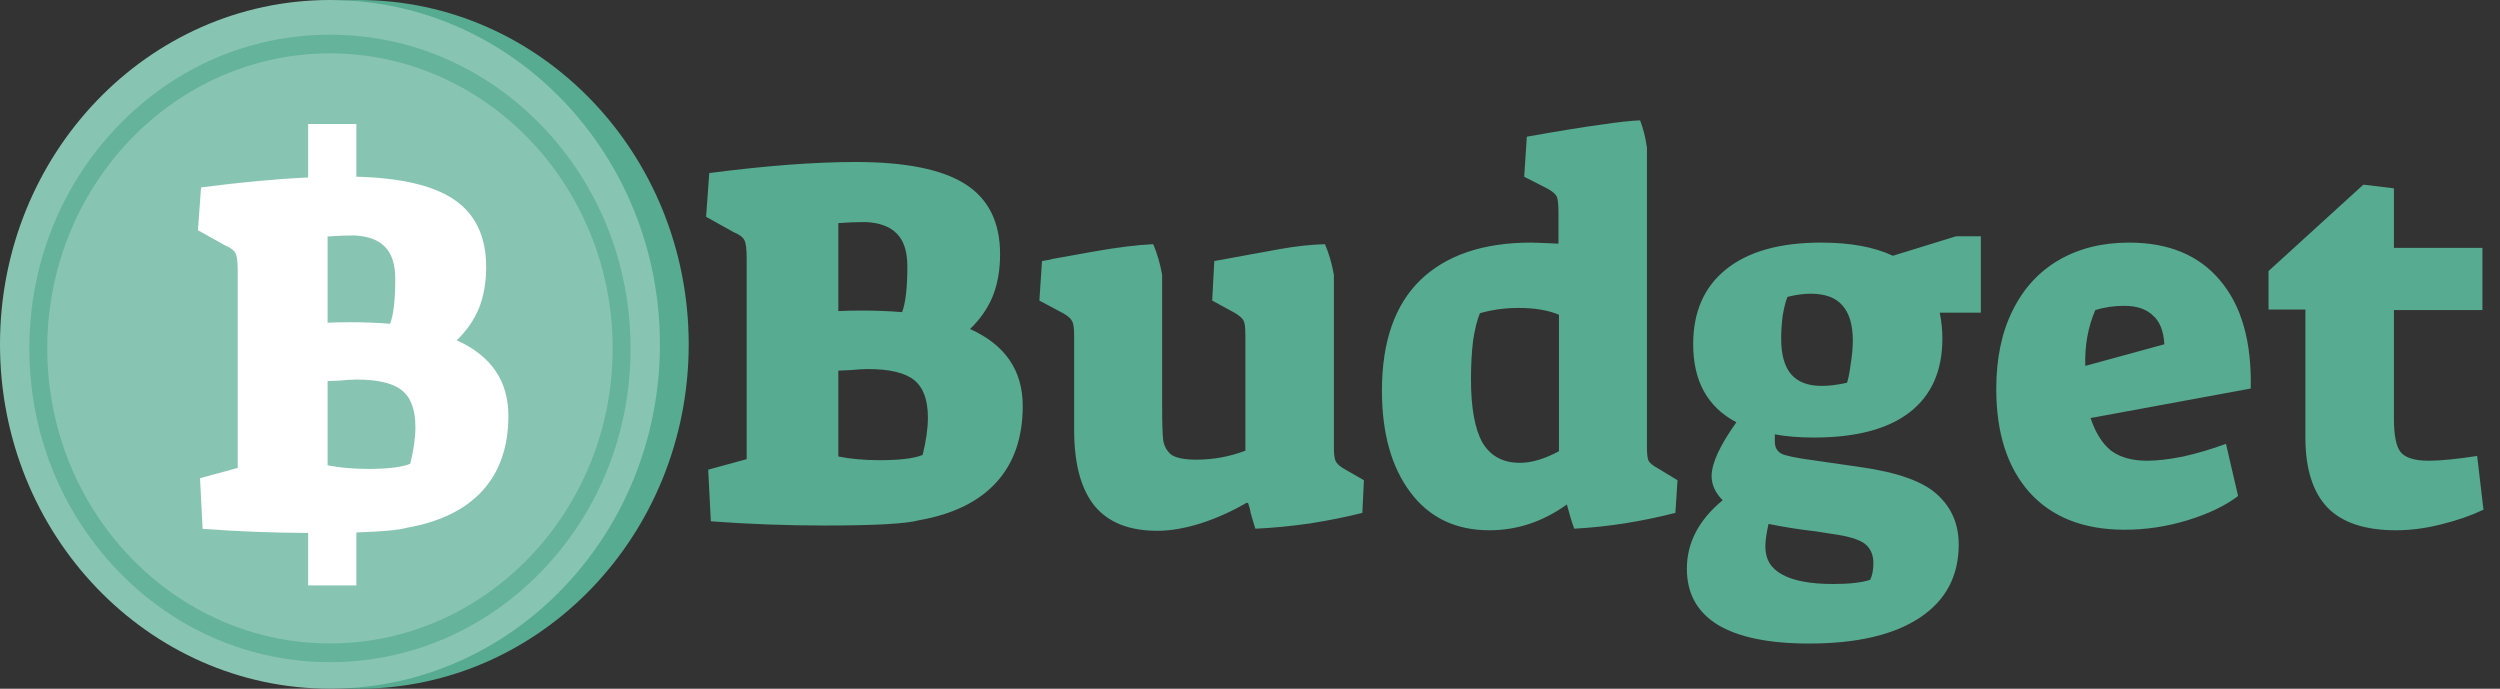 <svg width="363" height="100" viewBox="0 0 363 100" fill="none" xmlns="http://www.w3.org/2000/svg">
<rect x="0" y="0" width="363" height="100" fill="#333333" stroke="none"/>
<path d="M4.18 49.999C4.18 22.384 25.63 6.10352e-05 52.09 6.10352e-05C78.55 6.10352e-05 100 22.384 100 49.999C100 77.614 78.55 100 52.09 100C25.63 100 4.18 77.614 4.18 49.999Z" fill="#56AB91"/>
<path d="M0 49.998C0 22.384 21.45 0 47.91 0C74.369 0 95.82 22.384 95.82 49.998C95.82 77.614 74.369 100 47.91 100C21.45 100 0 77.614 0 49.998Z" fill="#88C4B2"/>
<path d="M47.91 7.752C25.277 7.752 6.863 26.969 6.863 50.591C6.863 74.211 25.277 93.427 47.91 93.427C70.543 93.427 88.957 74.211 88.957 50.591C88.957 26.969 70.543 7.752 47.91 7.752ZM47.91 96.147C36.251 96.147 25.289 91.408 17.044 82.802C8.799 74.199 4.259 62.76 4.259 50.591C4.259 38.422 8.799 26.983 17.044 18.377C25.289 9.774 36.251 5.035 47.91 5.035C59.57 5.035 70.531 9.774 78.776 18.377C87.02 26.983 91.56 38.422 91.56 50.591C91.56 62.76 87.02 74.199 78.776 82.802C70.531 91.408 59.57 96.147 47.91 96.147Z" fill="#66B39C"/>
<path fill-rule="evenodd" clip-rule="evenodd" d="M65.642 28.787C62.611 26.859 57.978 25.816 51.742 25.658V18H44.742V25.768C40.141 25.983 34.958 26.465 29.192 27.212L28.742 33.437L32.642 35.612C33.492 35.962 34.017 36.362 34.217 36.812C34.417 37.212 34.517 38.062 34.517 39.362V67.937L29.042 69.437L29.417 76.787C34.525 77.166 39.633 77.365 44.742 77.385V85H51.742V77.308C55.394 77.198 57.827 76.975 59.042 76.637C63.892 75.787 67.567 73.987 70.067 71.237C72.567 68.487 73.817 64.862 73.817 60.362C73.817 55.312 71.317 51.662 66.317 49.412C67.767 48.012 68.842 46.462 69.542 44.762C70.242 43.012 70.592 41.012 70.592 38.762C70.592 34.212 68.942 30.887 65.642 28.787ZM56.642 47.012C57.142 45.712 57.392 43.537 57.392 40.487C57.392 38.387 56.892 36.837 55.892 35.837C54.942 34.837 53.467 34.287 51.467 34.187C50.167 34.187 48.867 34.237 47.567 34.337V46.862C48.417 46.812 49.517 46.787 50.867 46.787C52.917 46.787 54.842 46.862 56.642 47.012ZM53.492 68.087C56.342 68.087 58.367 67.837 59.567 67.337C60.067 65.337 60.317 63.562 60.317 62.012C60.317 59.512 59.667 57.737 58.367 56.687C57.067 55.637 54.867 55.112 51.767 55.112C51.117 55.112 50.292 55.162 49.292 55.262L47.567 55.337V67.562C49.317 67.912 51.292 68.087 53.492 68.087Z" fill="white"/>
<path d="M119.737 76.306C114.229 76.306 108.721 76.102 103.213 75.694L102.831 68.197L108.415 66.667V37.52C108.415 36.194 108.313 35.328 108.109 34.919C107.905 34.461 107.37 34.053 106.503 33.696L102.524 31.477L102.984 25.128C111.246 24.056 118.335 23.521 124.251 23.521C131.493 23.521 136.797 24.592 140.163 26.734C143.529 28.876 145.212 32.267 145.212 36.908C145.212 39.203 144.855 41.243 144.141 43.029C143.427 44.763 142.33 46.343 140.851 47.772C145.951 50.066 148.501 53.789 148.501 58.941C148.501 63.531 147.226 67.228 144.676 70.033C142.126 72.838 138.378 74.674 133.431 75.541C131.595 76.051 127.03 76.306 119.737 76.306ZM130.983 45.324C131.493 43.998 131.748 41.779 131.748 38.668C131.748 36.526 131.238 34.945 130.218 33.925C129.249 32.905 127.744 32.344 125.704 32.242C124.378 32.242 123.052 32.293 121.726 32.395V45.17C122.593 45.12 123.715 45.094 125.092 45.094C127.183 45.094 129.147 45.17 130.983 45.324ZM127.77 66.82C130.677 66.82 132.742 66.565 133.966 66.055C134.476 64.015 134.731 62.205 134.731 60.623C134.731 58.074 134.068 56.263 132.742 55.192C131.416 54.121 129.172 53.586 126.01 53.586C125.347 53.586 124.506 53.636 123.486 53.739L121.726 53.815V66.284C123.511 66.641 125.526 66.82 127.77 66.82ZM168.054 77.071C163.974 77.071 160.939 75.873 158.95 73.475C156.961 71.028 155.967 67.356 155.967 62.459V48.766C155.967 47.644 155.865 46.93 155.661 46.624C155.508 46.267 155.074 45.885 154.36 45.477L150.918 43.641L151.3 37.903C152.014 37.801 152.524 37.699 152.83 37.597C153.391 37.495 155.38 37.138 158.797 36.526C162.265 35.914 165.147 35.557 167.442 35.455C168.003 36.73 168.436 38.209 168.742 39.892V59.17C168.742 61.414 168.793 62.995 168.895 63.913C169.048 64.831 169.456 65.545 170.119 66.055C170.833 66.514 172.032 66.743 173.715 66.743C176.163 66.743 178.534 66.31 180.829 65.443V48.766C180.829 47.644 180.753 46.93 180.6 46.624C180.447 46.267 180.039 45.885 179.376 45.477L176.01 43.641L176.316 37.903C180.447 37.138 183.66 36.551 185.955 36.144C188.301 35.736 190.443 35.506 192.381 35.455C192.942 36.73 193.375 38.209 193.681 39.892V64.984C193.681 65.902 193.758 66.54 193.911 66.897C194.064 67.254 194.421 67.611 194.982 67.968L198.042 69.727L197.812 74.47C195.619 75.031 193.095 75.541 190.239 76C187.383 76.408 184.731 76.663 182.283 76.765C182.079 76.153 181.849 75.388 181.594 74.47C181.543 74.062 181.416 73.578 181.212 73.016H180.982C178.891 74.24 176.673 75.235 174.327 76C172.032 76.714 169.941 77.071 168.054 77.071ZM216.263 76.995C211.367 76.995 207.542 75.159 204.788 71.487C202.034 67.814 200.657 62.893 200.657 56.722C200.657 49.633 202.519 44.278 206.242 40.657C210.016 37.036 215.371 35.225 222.307 35.225C222.715 35.225 224.041 35.276 226.285 35.379V30.788C226.285 29.666 226.208 28.927 226.055 28.57C225.902 28.213 225.469 27.831 224.755 27.422L221.312 25.663L221.695 19.849C226.591 18.982 230.212 18.395 232.558 18.09C234.904 17.733 236.765 17.529 238.142 17.477C238.601 18.651 238.933 19.977 239.137 21.456V64.984C239.137 65.902 239.213 66.54 239.366 66.897C239.57 67.254 240.004 67.611 240.667 67.968L243.574 69.727L243.268 74.47C238.27 75.745 233.374 76.51 228.58 76.765C228.223 75.796 227.866 74.623 227.509 73.246C224.041 75.745 220.292 76.995 216.263 76.995ZM220.7 67.203C222.383 67.203 224.27 66.641 226.361 65.519V45.706C224.831 45.043 222.868 44.712 220.471 44.712C218.533 44.712 216.671 44.967 214.886 45.477C214.478 46.446 214.147 47.772 213.892 49.455C213.688 51.138 213.586 52.999 213.586 55.039C213.586 59.221 214.147 62.306 215.269 64.296C216.442 66.234 218.252 67.203 220.7 67.203ZM262.68 93.442C256.815 93.442 252.378 92.524 249.369 90.688C246.411 88.852 244.932 86.149 244.932 82.579C244.932 78.805 246.666 75.49 250.134 72.634C249.063 71.563 248.527 70.39 248.527 69.115C248.527 67.279 249.726 64.678 252.123 61.312C247.941 59.119 245.85 55.345 245.85 49.99C245.85 45.298 247.431 41.677 250.593 39.127C253.806 36.526 258.421 35.225 264.439 35.225C268.672 35.225 272.14 35.863 274.843 37.138L284.023 34.307H287.619V45.4H281.652C281.907 46.675 282.034 47.925 282.034 49.148C282.034 53.84 280.453 57.41 277.291 59.858C274.129 62.306 269.488 63.531 263.368 63.531C261.277 63.531 259.39 63.377 257.707 63.072V64.142C257.707 64.959 258.039 65.545 258.702 65.902C259.416 66.208 260.92 66.514 263.215 66.82L270.1 67.814C275.506 68.579 279.229 69.906 281.269 71.793C283.36 73.68 284.406 76.102 284.406 79.06C284.406 83.65 282.519 87.195 278.745 89.694C274.971 92.192 269.616 93.442 262.68 93.442ZM264.516 56.033C265.587 56.033 266.811 55.88 268.188 55.575C268.392 54.962 268.57 54.044 268.723 52.821C268.927 51.596 269.029 50.474 269.029 49.455C269.029 47.16 268.519 45.451 267.499 44.329C266.53 43.207 265 42.646 262.909 42.646C261.889 42.646 260.767 42.799 259.543 43.105C259.288 43.717 259.059 44.609 258.855 45.782C258.702 46.956 258.625 48.078 258.625 49.148C258.625 51.495 259.11 53.228 260.079 54.35C261.048 55.472 262.527 56.033 264.516 56.033ZM266.199 84.797C268.545 84.797 270.33 84.594 271.554 84.186C271.86 83.573 272.013 82.757 272.013 81.737C272.013 80.513 271.579 79.57 270.712 78.907C269.845 78.295 268.29 77.836 266.046 77.53L263.598 77.147C261.354 76.892 259.084 76.535 256.789 76.076C256.483 77.454 256.33 78.55 256.33 79.366C256.33 81.202 257.146 82.553 258.778 83.421C260.41 84.338 262.884 84.797 266.199 84.797ZM308.523 76.918C302.556 76.918 297.941 75.108 294.677 71.487C291.464 67.865 289.857 62.867 289.857 56.492C289.857 52.056 290.648 48.256 292.229 45.094C293.81 41.881 296.054 39.433 298.961 37.75C301.868 36.067 305.259 35.225 309.135 35.225C314.898 35.225 319.31 37.062 322.37 40.733C325.481 44.406 326.96 49.633 326.807 56.416L303.551 60.7C304.265 62.842 305.259 64.423 306.534 65.443C307.86 66.412 309.594 66.897 311.736 66.897C313.215 66.897 314.975 66.692 317.015 66.284C319.055 65.826 321.12 65.213 323.211 64.448L324.971 72.022C323.084 73.45 320.636 74.623 317.627 75.541C314.618 76.459 311.583 76.918 308.523 76.918ZM314.261 49.99C314.159 48.052 313.598 46.65 312.578 45.782C311.609 44.864 310.232 44.406 308.447 44.406C306.968 44.406 305.565 44.609 304.239 45.017C303.168 47.517 302.684 50.219 302.786 53.127L314.261 49.99ZM347.902 76.995C343.414 76.995 340.099 75.898 337.957 73.705C335.815 71.461 334.744 68.07 334.744 63.531V44.941H329.389V39.356L343.159 26.811L347.596 27.346V35.99L360.448 35.99V45.017L347.596 45.017V60.776C347.596 63.224 347.928 64.856 348.591 65.672C349.305 66.489 350.656 66.897 352.645 66.897C354.328 66.897 356.674 66.667 359.683 66.208L360.601 74.011C358.765 74.878 356.7 75.592 354.405 76.153C352.161 76.714 349.993 76.995 347.902 76.995Z" fill="#56AB91"/>
</svg>
